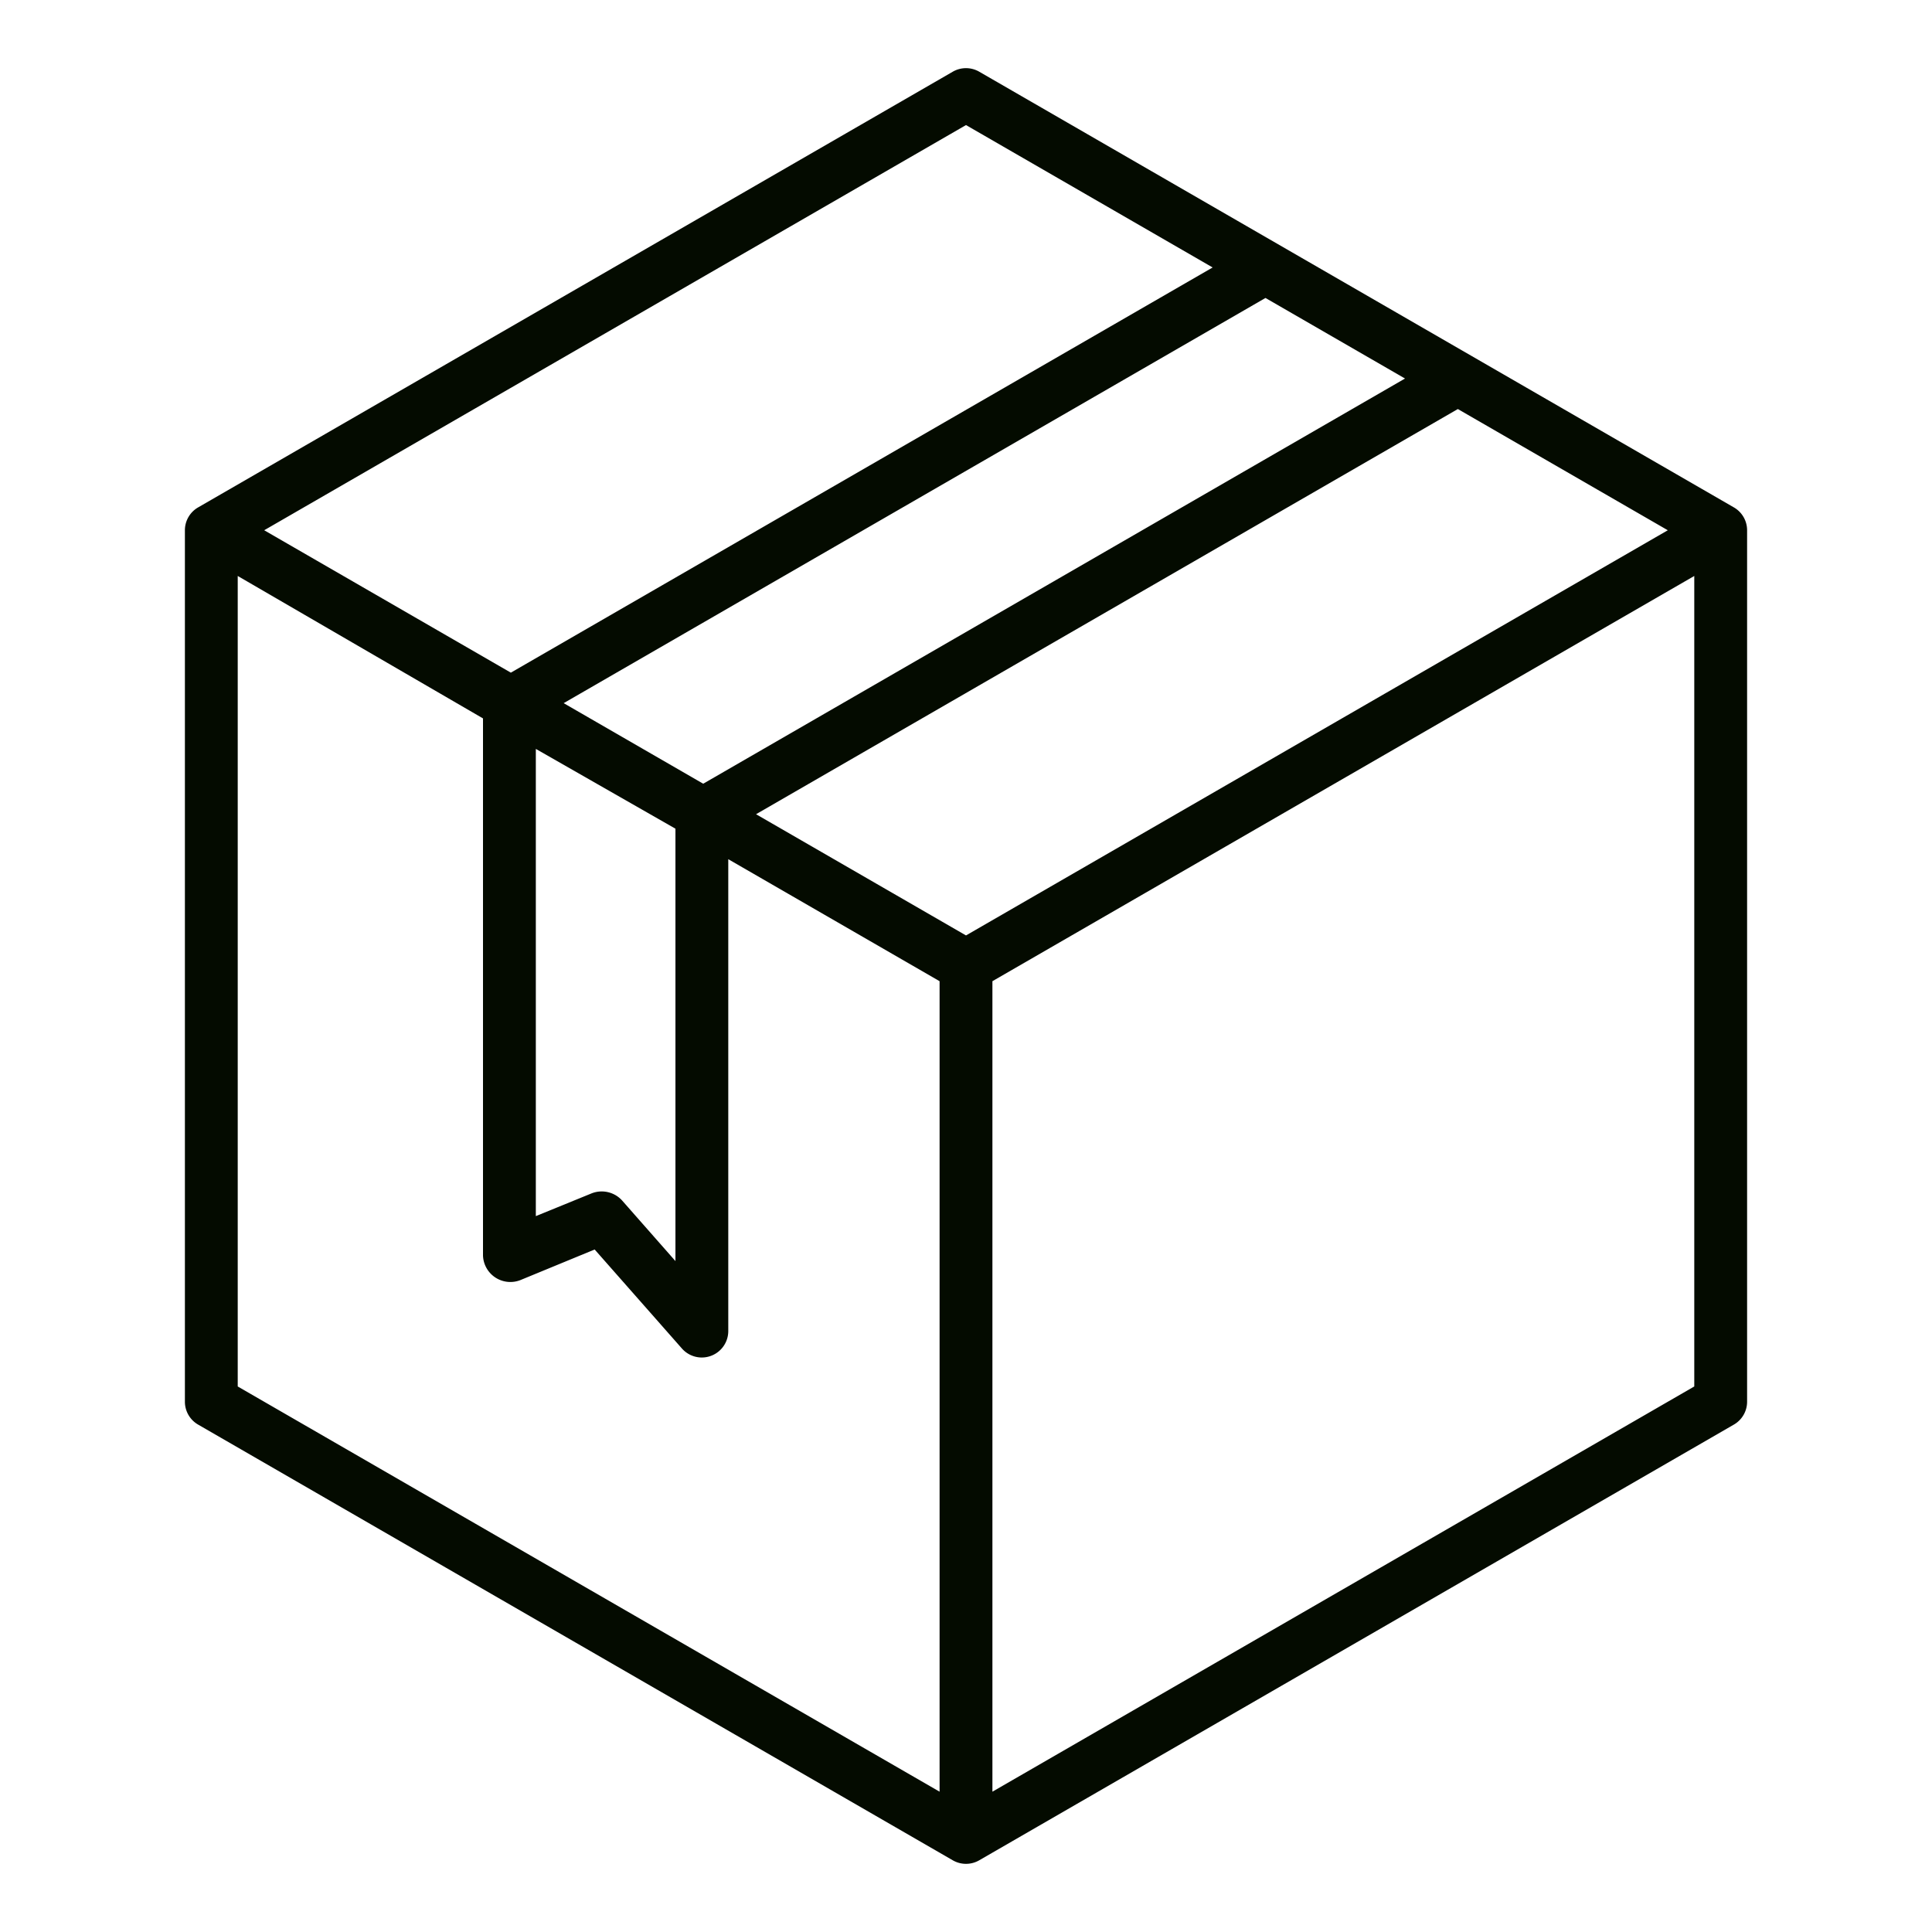 <?xml version="1.0" encoding="iso-8859-1"?>
<!-- Generator: Adobe Illustrator 16.0.0, SVG Export Plug-In . SVG Version: 6.00 Build 0)  -->
<!DOCTYPE svg PUBLIC "-//W3C//DTD SVG 1.1//EN" "http://www.w3.org/Graphics/SVG/1.1/DTD/svg11.dtd">

<svg xmlns="http://www.w3.org/2000/svg"  fill="#040b00" id="Layer_1" data-name="Layer 1" viewBox="0 0 512 512" width="512" height="512">
<title>Box 3</title><path d="M459.5,134.468,259.5,19a7,7,0,0,0-7,0L52.5,134.468A7,7,0,0,0,49,140.53V371.47a7,7,0,0,0,3.5,6.062L252.5,493a7.005,7.005,0,0,0,7,0l200-115.471a7,7,0,0,0,3.5-6.062V140.53A7,7,0,0,0,459.5,134.468Zm-87.155-34.154L186.359,207.694l-36.981-21.351L335.365,78.964ZM179,219.611V334.2l-14.155-16.079a7.291,7.291,0,0,0-8.116-1.845L142,322.285V198.468ZM256,33.143l65.364,37.738L135.378,178.26,70.014,140.522Zm-7,441.673L63,367.429V152.638l65,37.747V332.75a7.259,7.259,0,0,0,9.956,6.47l19.637-8.091,23.129,26.246A7.015,7.015,0,0,0,193,352.75V227.694l56,32.332ZM256,247.9l-55.641-32.124L386.345,108.4l55.641,32.124ZM449,367.429,263,474.816V260.026L449,152.638Z"/></svg>

